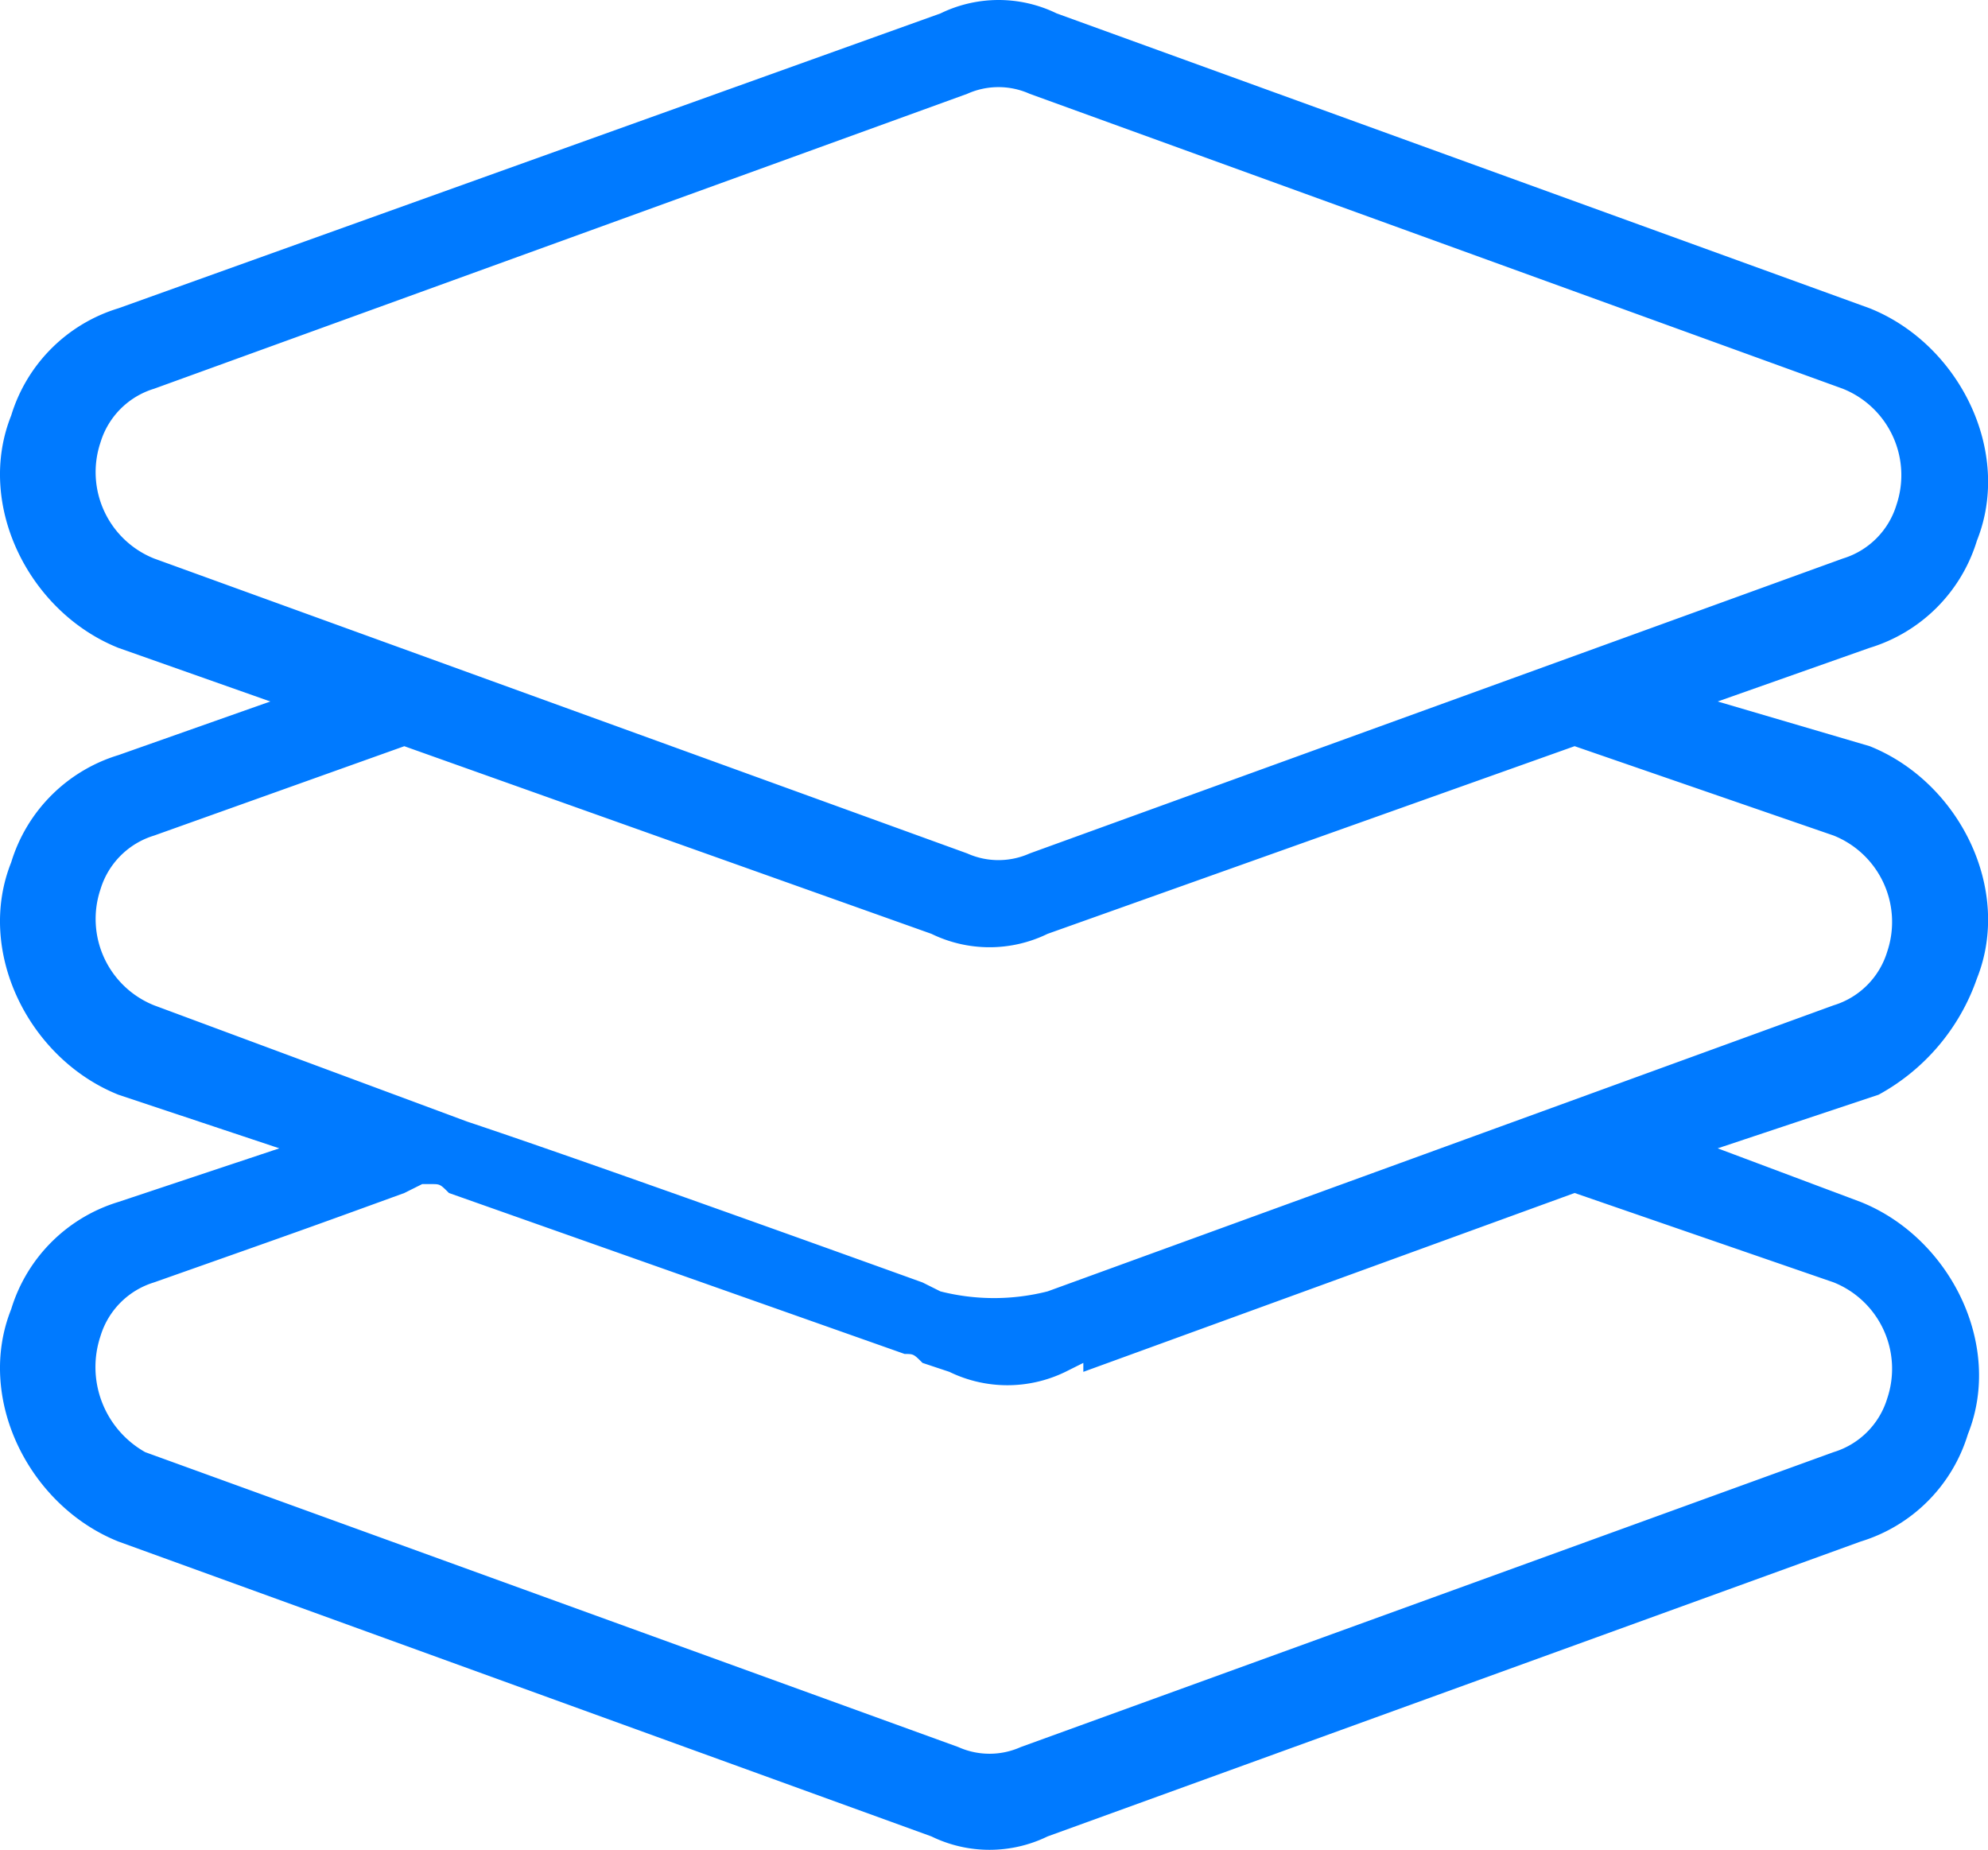 <svg xmlns="http://www.w3.org/2000/svg" width="79.066" height="73.556" viewBox="0 0 79.066 73.556"><path d="M79.4,40.46c1.421-3.553-.711-7.818-4.264-9.239L69.09,29.444l6.041-2.132A6.407,6.407,0,0,0,79.4,23.048c1.421-3.553-.711-7.818-4.264-9.239L42.8,2.083a5.271,5.271,0,0,0-4.619,0L5.484,13.809A6.407,6.407,0,0,0,1.22,18.073c-1.421,3.553.711,7.818,4.264,9.239l6.041,2.132L5.484,31.576A6.407,6.407,0,0,0,1.22,35.841c-1.421,3.553.711,7.818,4.264,9.239l6.4,2.132-6.4,2.132A6.407,6.407,0,0,0,1.22,53.608c-1.421,3.553.711,7.818,4.264,9.239L37.82,74.573a5.271,5.271,0,0,0,4.619,0L74.776,62.847a6.407,6.407,0,0,0,4.264-4.264c1.421-3.553-.711-7.818-4.264-9.239L69.09,47.212l6.4-2.132A8.4,8.4,0,0,0,79.4,40.46ZM4.773,19.139a3.2,3.2,0,0,1,2.132-2.132L39.242,5.281a3.035,3.035,0,0,1,2.487,0L74.065,17.007A3.7,3.7,0,0,1,76.2,21.627a3.2,3.2,0,0,1-2.132,2.132L41.729,35.485a3.035,3.035,0,0,1-2.487,0L6.905,23.759A3.7,3.7,0,0,1,4.773,19.139ZM43.861,56.1,63.4,48.988l10.3,3.553a3.7,3.7,0,0,1,2.132,4.619,3.2,3.2,0,0,1-2.132,2.132L41.374,71.019a3.035,3.035,0,0,1-2.487,0L6.55,59.293a3.883,3.883,0,0,1-1.777-4.619,3.2,3.2,0,0,1,2.132-2.132c6.041-2.132,6.041-2.132,9.95-3.553l.711-.355h.355c.355,0,.355,0,.711.355l18.122,6.4c.355,0,.355,0,.711.355h0l1.066.355a5.271,5.271,0,0,0,4.619,0l.711-.355ZM42.44,52.9a8.661,8.661,0,0,1-4.264,0l-.711-.355q-13.325-4.8-18.122-6.4L6.905,41.526a3.7,3.7,0,0,1-2.132-4.619,3.2,3.2,0,0,1,2.132-2.132l9.95-3.553h0L37.82,38.683a5.271,5.271,0,0,0,4.619,0L63.4,31.221l10.3,3.553a3.7,3.7,0,0,1,2.132,4.619,3.2,3.2,0,0,1-2.132,2.132Z" transform="translate(-0.775 -1.55)" fill="#007aff"/></svg>